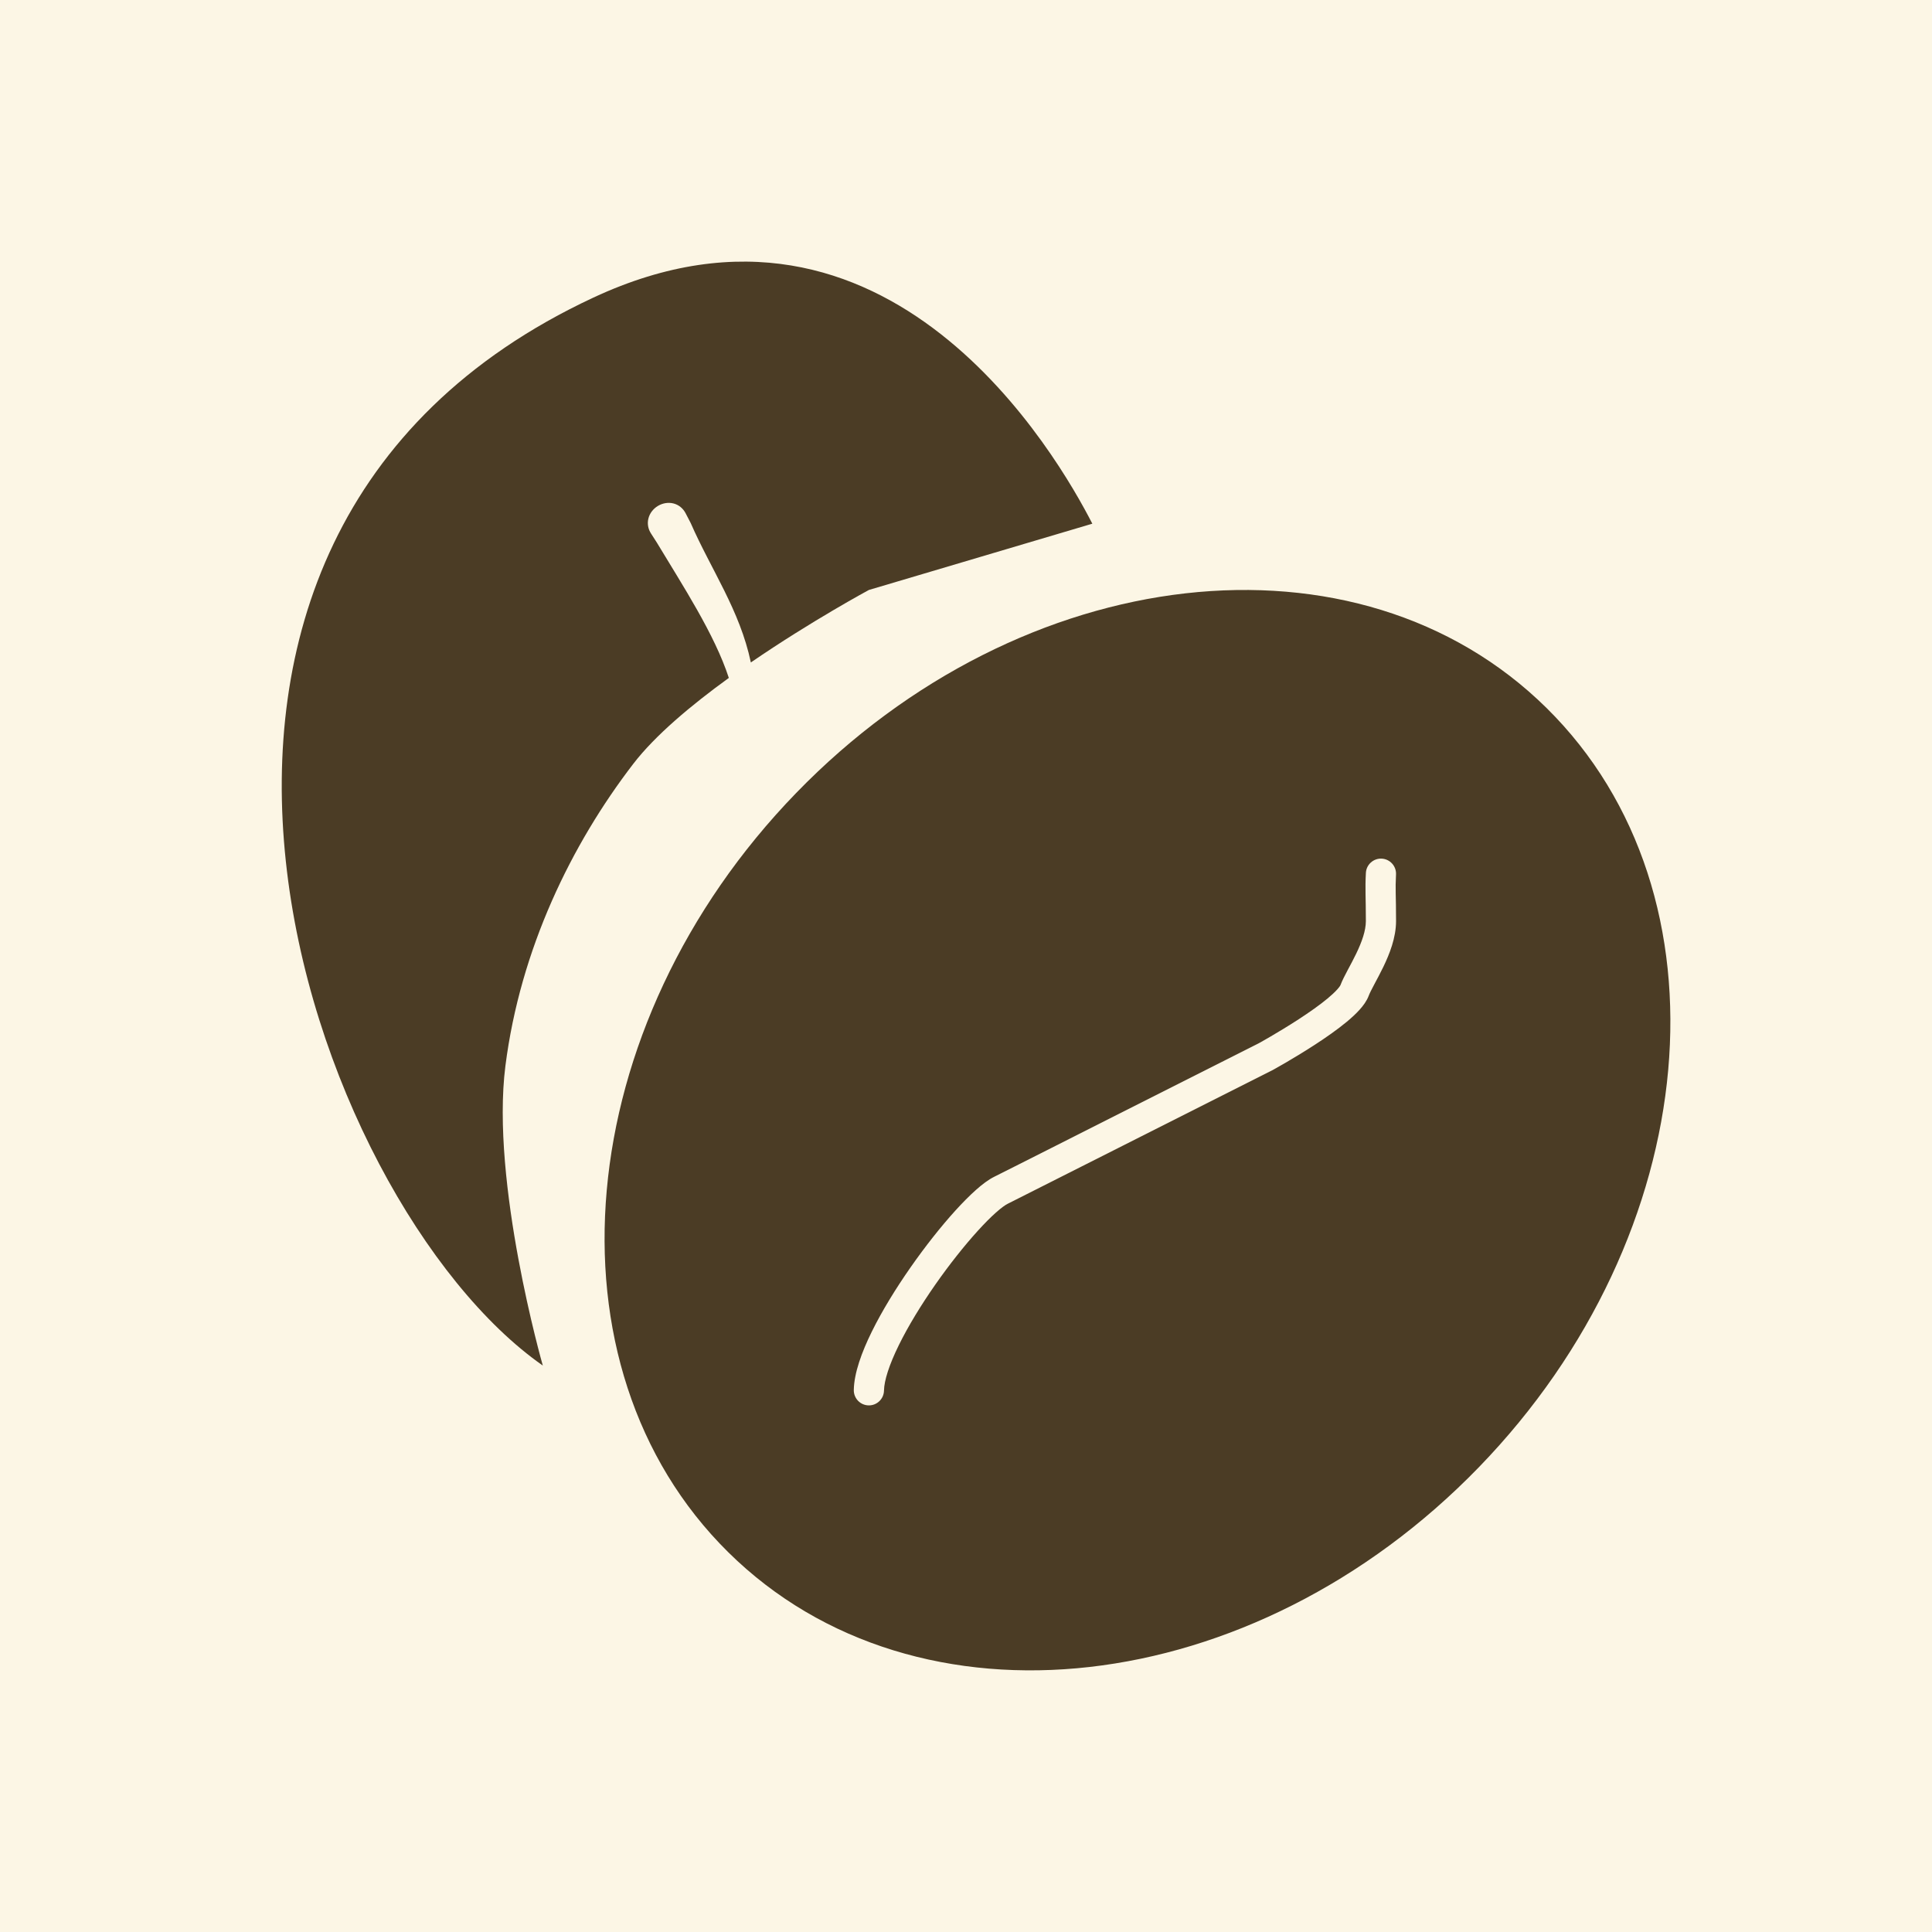 <svg width="96" height="96" viewBox="0 0 96 96" fill="none" xmlns="http://www.w3.org/2000/svg">
<rect width="96" height="96" fill="#FCF6E5"/>
<path d="M29.485 14.787C44.163 7.942 52.588 22.732 54.277 26.022L43.175 29.315C43.175 29.315 40.32 30.852 37.309 32.917C36.765 30.324 35.332 28.306 34.32 25.989C34.233 25.821 34.15 25.66 34.06 25.489C33.934 25.255 33.724 25.083 33.468 25.017C33.212 24.951 32.931 24.996 32.693 25.138C32.456 25.28 32.283 25.506 32.219 25.764C32.154 26.022 32.204 26.289 32.35 26.512C32.443 26.653 32.541 26.808 32.638 26.961C33.905 29.068 35.517 31.528 36.215 33.686C34.352 35.034 32.555 36.538 31.464 37.959C28.396 41.954 25.853 47.155 25.113 52.967C24.376 58.76 26.955 67.794 26.972 67.854C15.36 59.739 3.693 26.817 29.485 14.787Z" fill="#4B3C25"/>
<g filter="url(#filter0_n_346_2327)">
<path d="M39.558 39.406C50.788 27.823 67.485 25.933 76.853 35.185C86.221 44.436 84.712 61.325 73.482 72.908C62.252 84.491 45.555 86.381 36.187 77.13C26.82 67.879 28.329 50.989 39.558 39.406ZM68.658 42.665C68.245 42.644 67.892 42.961 67.87 43.374C67.826 44.206 67.869 44.535 67.869 45.772C67.868 46.244 67.672 46.8 67.387 47.39C67.249 47.677 67.102 47.947 66.963 48.208C66.834 48.452 66.694 48.718 66.608 48.948C66.606 48.953 66.596 48.973 66.573 49.008C66.545 49.049 66.503 49.103 66.445 49.167C66.328 49.296 66.167 49.448 65.966 49.615C65.563 49.95 65.048 50.309 64.53 50.647C64.015 50.981 63.51 51.285 63.133 51.505C62.946 51.614 62.79 51.703 62.682 51.764C62.629 51.794 62.586 51.817 62.558 51.833C62.548 51.839 62.539 51.843 62.533 51.847L62.532 51.848H62.531L62.53 51.849H62.529L62.528 51.85L62.526 51.851H62.525L62.523 51.852L62.522 51.852C62.521 51.853 62.519 51.854 62.518 51.855H62.517L62.507 51.859L62.505 51.861L62.503 51.862L62.499 51.864L62.496 51.865L62.494 51.867L62.488 51.869L62.485 51.871L62.483 51.872L62.48 51.874L62.477 51.875L62.474 51.877C62.473 51.877 62.471 51.877 62.47 51.878L62.465 51.882L62.462 51.883C62.461 51.883 62.459 51.884 62.458 51.885L62.455 51.887C62.454 51.887 62.452 51.888 62.451 51.889L62.448 51.89L62.413 51.907C62.412 51.908 62.41 51.91 62.409 51.91C62.407 51.911 62.405 51.911 62.404 51.912C62.403 51.913 62.401 51.913 62.4 51.914C62.399 51.915 62.397 51.915 62.395 51.916C62.394 51.917 62.392 51.918 62.391 51.919L62.382 51.923C62.38 51.924 62.378 51.925 62.377 51.926C62.376 51.926 62.374 51.927 62.373 51.928C62.371 51.928 62.369 51.93 62.368 51.931C62.367 51.931 62.364 51.932 62.363 51.933C62.361 51.933 62.359 51.935 62.358 51.935C62.357 51.936 62.355 51.937 62.353 51.938C62.352 51.938 62.349 51.94 62.347 51.94C62.346 51.941 62.344 51.943 62.342 51.943C62.341 51.944 62.339 51.945 62.337 51.945C62.336 51.946 62.333 51.947 62.332 51.948C62.33 51.949 62.328 51.95 62.327 51.951C62.325 51.952 62.322 51.953 62.321 51.954C62.32 51.955 62.317 51.955 62.316 51.956C62.314 51.957 62.312 51.958 62.31 51.959C62.309 51.96 62.307 51.961 62.305 51.962L62.258 51.985C62.257 51.986 62.254 51.988 62.252 51.989C62.25 51.99 62.248 51.991 62.246 51.992C62.244 51.993 62.241 51.994 62.239 51.995C62.237 51.996 62.235 51.997 62.233 51.998C62.231 51.999 62.228 52.001 62.226 52.002C62.224 52.003 62.222 52.004 62.22 52.005C62.218 52.006 62.215 52.007 62.214 52.008C62.212 52.009 62.209 52.011 62.207 52.012C62.205 52.013 62.203 52.014 62.201 52.015C62.199 52.016 62.196 52.017 62.194 52.019C62.192 52.02 62.189 52.02 62.187 52.022C62.185 52.023 62.182 52.024 62.18 52.025C62.178 52.026 62.175 52.027 62.173 52.028C62.171 52.029 62.169 52.031 62.167 52.032C62.165 52.033 62.162 52.034 62.16 52.035C62.158 52.036 62.154 52.038 62.152 52.039C62.15 52.04 62.147 52.042 62.145 52.043C62.143 52.044 62.14 52.045 62.138 52.046C62.136 52.047 62.133 52.049 62.13 52.05C62.128 52.051 62.126 52.053 62.124 52.054C62.121 52.055 62.118 52.056 62.116 52.058C62.114 52.059 62.111 52.06 62.109 52.06L62.093 52.068C62.091 52.069 62.089 52.071 62.087 52.072L62.032 52.1C62.029 52.101 62.026 52.103 62.023 52.105L62.007 52.112C62.005 52.114 62.001 52.115 61.999 52.116C61.996 52.117 61.993 52.119 61.991 52.12C61.988 52.121 61.985 52.124 61.982 52.125C61.98 52.126 61.977 52.128 61.974 52.129C61.972 52.13 61.968 52.132 61.965 52.133C61.963 52.134 61.959 52.136 61.957 52.138C61.954 52.139 61.951 52.14 61.949 52.142C61.946 52.143 61.943 52.145 61.94 52.147C61.937 52.148 61.934 52.149 61.931 52.15C61.929 52.152 61.925 52.154 61.922 52.155C61.92 52.157 61.916 52.158 61.914 52.159C61.911 52.161 61.908 52.163 61.905 52.164C61.902 52.165 61.899 52.167 61.896 52.168C61.893 52.169 61.89 52.172 61.887 52.173C61.885 52.174 61.88 52.176 61.878 52.178C61.875 52.179 61.871 52.18 61.869 52.182L61.851 52.191C61.848 52.193 61.844 52.195 61.841 52.196C61.839 52.198 61.835 52.199 61.833 52.2L61.813 52.21C61.81 52.211 61.807 52.213 61.804 52.215L61.775 52.23C61.772 52.231 61.769 52.233 61.766 52.234L61.737 52.249C61.734 52.251 61.729 52.252 61.726 52.254L61.697 52.269C61.694 52.27 61.69 52.273 61.687 52.274C61.684 52.276 61.68 52.278 61.676 52.279C61.673 52.281 61.67 52.283 61.667 52.284C61.663 52.286 61.659 52.288 61.656 52.289C61.653 52.291 61.649 52.293 61.646 52.295C61.643 52.297 61.639 52.298 61.635 52.3C61.632 52.301 61.629 52.303 61.626 52.305C61.622 52.306 61.618 52.309 61.615 52.31C61.612 52.312 61.607 52.314 61.604 52.315C61.601 52.317 61.597 52.32 61.593 52.321C61.59 52.323 61.587 52.325 61.584 52.326C61.58 52.328 61.576 52.33 61.573 52.332C61.57 52.334 61.565 52.335 61.562 52.337C61.559 52.339 61.555 52.341 61.551 52.343C61.548 52.344 61.544 52.346 61.541 52.348C61.537 52.349 61.533 52.352 61.53 52.353C61.527 52.355 61.522 52.357 61.519 52.358C61.516 52.36 61.511 52.362 61.507 52.364C61.504 52.366 61.5 52.368 61.497 52.37C61.493 52.372 61.489 52.373 61.486 52.375C61.483 52.377 61.478 52.379 61.474 52.381L61.453 52.393C61.449 52.394 61.445 52.396 61.441 52.398C61.438 52.399 61.434 52.402 61.43 52.403L61.407 52.415C61.404 52.417 61.4 52.419 61.396 52.421L61.267 52.485C61.264 52.487 61.259 52.49 61.255 52.492C61.252 52.494 61.247 52.496 61.243 52.498L61.219 52.51C61.215 52.512 61.211 52.515 61.207 52.517C61.203 52.518 61.199 52.521 61.195 52.523C61.191 52.524 61.186 52.526 61.182 52.528C61.178 52.53 61.173 52.533 61.17 52.535C61.166 52.537 61.161 52.539 61.158 52.541C61.154 52.543 61.149 52.545 61.145 52.547C61.141 52.549 61.136 52.552 61.132 52.554C61.129 52.556 61.124 52.558 61.121 52.56C61.117 52.562 61.112 52.564 61.108 52.566C61.104 52.568 61.099 52.57 61.095 52.572C61.091 52.574 61.087 52.577 61.083 52.579C61.079 52.581 61.074 52.583 61.07 52.585C61.066 52.587 61.061 52.59 61.057 52.592C61.053 52.594 61.048 52.596 61.045 52.598L61.019 52.611C61.015 52.613 61.01 52.615 61.007 52.617C61.002 52.619 60.997 52.622 60.993 52.624C60.989 52.626 60.984 52.629 60.98 52.631C60.976 52.633 60.971 52.635 60.967 52.637C60.963 52.639 60.958 52.642 60.954 52.644L60.928 52.657C60.924 52.659 60.919 52.661 60.915 52.663C60.91 52.665 60.905 52.668 60.901 52.67C60.897 52.672 60.892 52.675 60.888 52.677C60.884 52.679 60.879 52.681 60.875 52.684C60.871 52.686 60.866 52.688 60.862 52.69L60.821 52.711C60.817 52.713 60.812 52.716 60.808 52.718L60.712 52.766C60.708 52.768 60.702 52.77 60.698 52.773C60.694 52.775 60.688 52.777 60.684 52.779C60.68 52.782 60.675 52.785 60.67 52.787C60.666 52.789 60.661 52.792 60.657 52.794C60.652 52.796 60.647 52.798 60.642 52.801C60.638 52.803 60.633 52.805 60.629 52.808C60.624 52.81 60.619 52.813 60.615 52.815C60.61 52.818 60.605 52.82 60.6 52.822C60.596 52.824 60.591 52.827 60.587 52.829C60.582 52.831 60.576 52.835 60.572 52.837C60.568 52.839 60.563 52.842 60.558 52.844C60.554 52.846 60.548 52.848 60.544 52.851C60.539 52.853 60.533 52.856 60.529 52.858C60.525 52.861 60.52 52.863 60.515 52.865C60.511 52.867 60.505 52.87 60.501 52.872C60.496 52.874 60.491 52.878 60.486 52.88C60.481 52.882 60.476 52.884 60.471 52.887C60.467 52.889 60.462 52.892 60.458 52.895C60.453 52.897 60.447 52.899 60.443 52.901C60.438 52.904 60.433 52.907 60.428 52.909C60.424 52.911 60.418 52.914 60.414 52.916L60.384 52.932C60.38 52.934 60.374 52.936 60.37 52.938C60.365 52.941 60.36 52.944 60.355 52.946C60.351 52.949 60.345 52.951 60.34 52.953C60.336 52.956 60.33 52.959 60.325 52.961C60.32 52.963 60.315 52.966 60.31 52.969C60.306 52.971 60.3 52.973 60.295 52.976C60.291 52.978 60.285 52.981 60.281 52.983C60.276 52.986 60.27 52.989 60.265 52.991C60.261 52.994 60.255 52.997 60.251 52.999C60.246 53.001 60.241 53.004 60.236 53.006C60.231 53.008 60.225 53.011 60.22 53.014C60.216 53.016 60.21 53.019 60.206 53.022C60.201 53.024 60.195 53.027 60.19 53.029C60.185 53.032 60.18 53.035 60.175 53.037C60.171 53.04 60.165 53.042 60.16 53.045C60.155 53.047 60.149 53.049 60.144 53.052C60.139 53.054 60.134 53.057 60.13 53.06L60.098 53.075C60.094 53.078 60.088 53.081 60.084 53.083L60.021 53.114C60.016 53.117 60.011 53.12 60.007 53.122L59.944 53.153C59.939 53.156 59.932 53.159 59.927 53.161C59.922 53.164 59.917 53.167 59.912 53.17L59.849 53.201C59.844 53.204 59.838 53.206 59.833 53.209C59.828 53.212 59.822 53.215 59.817 53.218C59.812 53.22 59.806 53.223 59.801 53.226C59.796 53.228 59.79 53.231 59.785 53.233C59.78 53.236 59.774 53.24 59.769 53.242C59.764 53.245 59.758 53.247 59.753 53.25C59.748 53.252 59.742 53.255 59.737 53.258C59.732 53.26 59.725 53.263 59.72 53.266C59.715 53.268 59.71 53.272 59.705 53.274C59.7 53.277 59.693 53.28 59.688 53.282C59.683 53.285 59.678 53.288 59.672 53.291C59.667 53.294 59.661 53.296 59.656 53.299C59.651 53.301 59.645 53.304 59.64 53.307C59.635 53.309 59.629 53.313 59.624 53.315C59.618 53.318 59.612 53.321 59.607 53.323C59.602 53.326 59.596 53.329 59.59 53.332C59.586 53.334 59.58 53.337 59.575 53.34C59.57 53.343 59.563 53.346 59.558 53.349C59.553 53.351 59.547 53.354 59.542 53.356C59.536 53.359 59.53 53.363 59.525 53.365C59.52 53.368 59.514 53.37 59.508 53.373C59.503 53.376 59.497 53.379 59.492 53.382C59.487 53.384 59.48 53.387 59.475 53.39C59.47 53.392 59.464 53.396 59.459 53.398C59.453 53.401 59.447 53.404 59.442 53.406C59.437 53.409 59.431 53.412 59.425 53.415C59.42 53.418 59.414 53.42 59.409 53.423L59.376 53.44C59.37 53.443 59.364 53.446 59.359 53.448L59.326 53.466C59.32 53.468 59.314 53.471 59.308 53.474L59.258 53.5C59.253 53.503 59.246 53.505 59.241 53.508C59.236 53.511 59.23 53.514 59.224 53.517C59.219 53.519 59.212 53.523 59.207 53.525C59.201 53.528 59.195 53.532 59.19 53.534C59.185 53.537 59.179 53.539 59.173 53.542C59.168 53.545 59.161 53.548 59.156 53.551C59.151 53.553 59.145 53.557 59.139 53.56C59.134 53.562 59.127 53.566 59.122 53.568C59.116 53.571 59.111 53.574 59.105 53.577L59.07 53.595C59.065 53.597 59.059 53.6 59.053 53.602C59.048 53.605 59.041 53.608 59.036 53.611C59.03 53.614 59.025 53.617 59.019 53.62L58.966 53.647C58.961 53.649 58.955 53.653 58.95 53.655L58.862 53.699C58.857 53.702 58.851 53.705 58.845 53.708L58.757 53.752C58.752 53.755 58.745 53.759 58.74 53.762C58.734 53.764 58.728 53.768 58.722 53.77C58.717 53.773 58.709 53.776 58.704 53.779L58.633 53.815C58.628 53.817 58.621 53.821 58.616 53.824C58.61 53.827 58.603 53.83 58.597 53.833L58.545 53.859C58.539 53.862 58.532 53.866 58.526 53.869L58.491 53.887C58.485 53.89 58.478 53.893 58.472 53.895C58.467 53.898 58.46 53.902 58.455 53.905C58.449 53.908 58.443 53.911 58.437 53.914C58.431 53.917 58.424 53.92 58.419 53.923C58.413 53.926 58.407 53.93 58.401 53.933C58.395 53.935 58.388 53.938 58.382 53.941C58.377 53.944 58.37 53.947 58.365 53.95C58.359 53.953 58.352 53.957 58.346 53.96C58.341 53.963 58.334 53.966 58.329 53.969C58.323 53.972 58.316 53.975 58.31 53.977C58.304 53.98 58.298 53.984 58.293 53.987L58.255 54.005C58.25 54.008 58.244 54.012 58.238 54.015C58.232 54.018 58.225 54.02 58.219 54.023C58.214 54.026 58.208 54.03 58.202 54.033L58.165 54.051C58.159 54.054 58.153 54.058 58.147 54.06C58.141 54.063 58.134 54.066 58.129 54.069C58.123 54.072 58.116 54.076 58.11 54.079C58.104 54.082 58.097 54.085 58.091 54.088C58.086 54.091 58.08 54.095 58.074 54.098C58.068 54.101 58.061 54.103 58.055 54.106C58.049 54.109 58.043 54.113 58.037 54.116C58.031 54.119 58.024 54.122 58.018 54.125C58.012 54.128 58.005 54.132 58 54.135C57.994 54.138 57.988 54.141 57.982 54.144C57.976 54.147 57.969 54.15 57.964 54.153C57.958 54.156 57.951 54.159 57.945 54.162C57.939 54.165 57.932 54.169 57.926 54.172C57.92 54.175 57.914 54.178 57.908 54.181C57.902 54.184 57.895 54.187 57.889 54.19C57.883 54.193 57.877 54.196 57.871 54.199L57.834 54.219C57.828 54.222 57.821 54.225 57.815 54.227C57.809 54.231 57.802 54.234 57.797 54.237C57.791 54.24 57.784 54.243 57.778 54.246L57.741 54.266C57.735 54.269 57.728 54.272 57.722 54.274C57.716 54.277 57.71 54.281 57.704 54.284C57.698 54.287 57.691 54.29 57.685 54.293L57.648 54.312C57.642 54.315 57.635 54.318 57.63 54.321C57.623 54.324 57.616 54.328 57.61 54.331C57.604 54.334 57.597 54.338 57.591 54.341C57.586 54.344 57.579 54.347 57.573 54.35L57.536 54.369C57.53 54.372 57.523 54.375 57.517 54.378C57.511 54.381 57.504 54.385 57.498 54.388C57.492 54.391 57.485 54.394 57.479 54.398C57.473 54.4 57.467 54.403 57.461 54.406C57.455 54.409 57.448 54.413 57.442 54.416C57.436 54.419 57.428 54.423 57.422 54.426C57.416 54.429 57.41 54.432 57.404 54.435C57.398 54.438 57.391 54.441 57.385 54.444C57.379 54.447 57.372 54.451 57.366 54.454L57.329 54.474C57.323 54.477 57.316 54.48 57.31 54.482C57.304 54.486 57.297 54.489 57.291 54.492C57.285 54.495 57.278 54.499 57.272 54.502C57.266 54.505 57.259 54.509 57.253 54.512C57.247 54.515 57.24 54.517 57.234 54.52C57.228 54.523 57.221 54.527 57.215 54.53C57.209 54.533 57.202 54.537 57.196 54.54L57.159 54.56C57.153 54.563 57.145 54.565 57.139 54.568C57.133 54.571 57.127 54.575 57.121 54.578C57.115 54.581 57.107 54.585 57.101 54.588C57.095 54.591 57.089 54.595 57.083 54.598C57.077 54.601 57.069 54.604 57.063 54.607C57.057 54.61 57.05 54.613 57.045 54.616C57.038 54.619 57.031 54.623 57.025 54.626C57.019 54.629 57.013 54.633 57.007 54.636C57 54.639 56.993 54.642 56.987 54.645C56.981 54.648 56.974 54.652 56.968 54.655C56.962 54.658 56.955 54.662 56.949 54.665C56.943 54.668 56.936 54.671 56.93 54.674C56.924 54.677 56.917 54.681 56.911 54.684C56.905 54.687 56.898 54.69 56.892 54.693C56.886 54.697 56.879 54.7 56.873 54.703C56.867 54.706 56.86 54.71 56.854 54.713C56.848 54.716 56.841 54.72 56.835 54.723C56.829 54.726 56.822 54.729 56.816 54.732C56.81 54.736 56.803 54.738 56.797 54.741C56.791 54.744 56.784 54.748 56.778 54.751L56.739 54.77C56.733 54.774 56.726 54.777 56.72 54.78C56.714 54.783 56.707 54.787 56.701 54.79C56.695 54.793 56.688 54.797 56.682 54.8L56.643 54.819C56.637 54.822 56.63 54.825 56.625 54.828C56.618 54.831 56.611 54.835 56.605 54.838C56.599 54.841 56.593 54.845 56.587 54.848L56.547 54.867C56.541 54.87 56.535 54.874 56.529 54.877L56.49 54.897C56.484 54.9 56.477 54.903 56.471 54.906C56.465 54.909 56.458 54.913 56.452 54.916C56.446 54.919 56.439 54.923 56.433 54.926C56.427 54.929 56.42 54.931 56.414 54.935C56.407 54.938 56.4 54.941 56.394 54.944C56.388 54.947 56.382 54.951 56.376 54.954L56.337 54.974C56.331 54.977 56.324 54.98 56.318 54.983L56.259 55.013C56.253 55.016 56.247 55.019 56.241 55.023L56.202 55.042C56.196 55.045 56.189 55.049 56.183 55.052C56.177 55.055 56.17 55.058 56.164 55.062C56.158 55.065 56.15 55.067 56.144 55.07C56.138 55.073 56.132 55.077 56.126 55.08L56.087 55.1C56.081 55.103 56.074 55.106 56.068 55.109L56.009 55.139C56.003 55.142 55.997 55.145 55.991 55.148C55.985 55.152 55.977 55.155 55.971 55.158C55.564 55.364 53.965 56.171 52.448 56.938C51.689 57.321 50.949 57.694 50.389 57.977C50.109 58.118 49.873 58.236 49.703 58.322C49.618 58.365 49.549 58.4 49.499 58.425C49.474 58.437 49.453 58.448 49.438 58.455C49.431 58.459 49.424 58.462 49.42 58.464C49.418 58.465 49.416 58.466 49.415 58.467L49.413 58.468C49.116 58.613 48.798 58.856 48.492 59.129C48.176 59.41 47.831 59.759 47.474 60.151C46.761 60.937 45.976 61.928 45.245 62.975C44.515 64.02 43.827 65.137 43.316 66.176C42.818 67.188 42.439 68.223 42.425 69.071C42.419 69.485 42.749 69.826 43.163 69.833C43.576 69.84 43.918 69.509 43.925 69.096C43.934 68.598 44.182 67.816 44.663 66.838C45.131 65.886 45.774 64.836 46.474 63.833C47.174 62.831 47.921 61.892 48.586 61.159C48.918 60.793 49.224 60.485 49.489 60.25C49.763 60.006 49.959 59.871 50.072 59.815C50.253 59.727 55.839 56.905 56.647 56.497C56.653 56.494 56.66 56.49 56.667 56.487C56.673 56.484 56.679 56.481 56.685 56.477L56.724 56.458C56.73 56.455 56.738 56.452 56.744 56.449C56.75 56.446 56.756 56.443 56.762 56.44L56.801 56.42C56.807 56.417 56.814 56.413 56.82 56.41L56.859 56.391C56.865 56.388 56.872 56.384 56.878 56.381L56.917 56.361C56.923 56.358 56.929 56.355 56.935 56.352L56.994 56.322C57 56.319 57.006 56.316 57.012 56.312C57.019 56.309 57.026 56.307 57.032 56.304C57.038 56.301 57.045 56.297 57.051 56.294C57.057 56.291 57.064 56.287 57.07 56.284L57.109 56.265C57.115 56.262 57.122 56.258 57.128 56.255C57.134 56.252 57.141 56.248 57.147 56.245C57.153 56.242 57.16 56.238 57.166 56.235L57.205 56.216C57.211 56.213 57.217 56.209 57.223 56.206C57.229 56.203 57.237 56.199 57.243 56.196C57.249 56.193 57.256 56.191 57.262 56.188C57.268 56.184 57.275 56.181 57.281 56.178C57.287 56.175 57.294 56.171 57.3 56.168C57.306 56.165 57.313 56.161 57.319 56.158L57.358 56.139C57.364 56.136 57.371 56.132 57.377 56.129C57.383 56.126 57.39 56.122 57.396 56.119C57.402 56.116 57.409 56.112 57.415 56.109C57.421 56.106 57.428 56.103 57.434 56.1C57.44 56.096 57.448 56.094 57.454 56.091C57.46 56.088 57.466 56.084 57.472 56.081C57.478 56.078 57.486 56.074 57.492 56.071C57.498 56.068 57.504 56.065 57.51 56.062C57.517 56.058 57.524 56.055 57.53 56.052C57.536 56.049 57.542 56.045 57.548 56.042C57.555 56.039 57.562 56.035 57.568 56.032C57.574 56.029 57.581 56.026 57.587 56.023C57.593 56.02 57.6 56.017 57.606 56.014C57.612 56.011 57.619 56.007 57.625 56.004C57.631 56.001 57.638 55.997 57.644 55.994C57.65 55.991 57.657 55.987 57.663 55.984C57.669 55.981 57.676 55.978 57.682 55.975C57.688 55.972 57.695 55.969 57.701 55.966C57.707 55.963 57.714 55.959 57.72 55.956C57.726 55.953 57.733 55.949 57.739 55.946C57.745 55.943 57.752 55.94 57.758 55.937C57.764 55.934 57.771 55.93 57.777 55.927C57.783 55.924 57.79 55.92 57.797 55.917C57.802 55.914 57.809 55.911 57.815 55.908C57.821 55.905 57.828 55.901 57.835 55.898L57.872 55.879C57.878 55.876 57.885 55.872 57.891 55.869C57.897 55.866 57.904 55.863 57.91 55.86C57.916 55.857 57.922 55.854 57.928 55.851C57.934 55.847 57.942 55.844 57.948 55.841C57.954 55.838 57.96 55.834 57.966 55.831C57.972 55.828 57.98 55.825 57.986 55.822L58.042 55.793C58.048 55.79 58.055 55.787 58.061 55.784L58.098 55.765C58.104 55.762 58.112 55.758 58.118 55.755C58.124 55.752 58.13 55.749 58.136 55.746L58.173 55.727C58.179 55.724 58.187 55.721 58.193 55.718L58.23 55.698C58.236 55.695 58.243 55.692 58.249 55.69L58.286 55.67C58.292 55.667 58.299 55.664 58.305 55.661L58.342 55.642C58.348 55.639 58.355 55.636 58.361 55.633L58.398 55.613C58.404 55.61 58.411 55.607 58.417 55.605C58.423 55.602 58.429 55.598 58.435 55.595C58.441 55.592 58.448 55.589 58.454 55.586L58.491 55.566C58.497 55.563 58.504 55.561 58.509 55.558C58.515 55.555 58.522 55.551 58.528 55.548C58.534 55.545 58.541 55.542 58.547 55.539C58.553 55.536 58.559 55.532 58.565 55.529C58.571 55.526 58.578 55.523 58.584 55.52C58.59 55.517 58.596 55.514 58.602 55.511C58.608 55.508 58.615 55.505 58.621 55.502L58.658 55.482C58.663 55.48 58.67 55.477 58.675 55.474C58.681 55.471 58.688 55.467 58.694 55.464C58.7 55.461 58.707 55.458 58.712 55.455C58.718 55.452 58.725 55.448 58.731 55.445C58.737 55.442 58.744 55.439 58.75 55.437C58.755 55.434 58.762 55.431 58.767 55.428C58.773 55.425 58.78 55.421 58.786 55.418C58.792 55.415 58.798 55.412 58.804 55.409C58.81 55.406 58.817 55.402 58.823 55.399C58.828 55.397 58.835 55.394 58.84 55.391C58.846 55.388 58.853 55.384 58.859 55.381C58.865 55.378 58.872 55.375 58.878 55.372C58.883 55.369 58.889 55.365 58.895 55.362C58.901 55.359 58.908 55.356 58.914 55.353C58.919 55.351 58.926 55.348 58.931 55.345C58.937 55.342 58.944 55.338 58.95 55.335C58.956 55.332 58.963 55.329 58.968 55.326C58.974 55.323 58.98 55.32 58.986 55.317C58.992 55.314 58.999 55.311 59.005 55.308C59.01 55.305 59.017 55.302 59.022 55.299C59.028 55.296 59.035 55.293 59.041 55.29C59.046 55.287 59.053 55.283 59.058 55.28C59.064 55.277 59.071 55.274 59.077 55.272C59.082 55.269 59.089 55.266 59.094 55.263C59.1 55.26 59.107 55.256 59.113 55.253L59.148 55.235C59.154 55.232 59.161 55.228 59.167 55.226L59.202 55.208C59.208 55.205 59.215 55.202 59.22 55.199C59.226 55.196 59.232 55.192 59.238 55.19L59.273 55.172C59.279 55.169 59.286 55.166 59.292 55.163L59.327 55.145C59.333 55.143 59.339 55.139 59.344 55.136L59.38 55.118C59.385 55.115 59.392 55.112 59.398 55.109L59.468 55.074C59.474 55.071 59.48 55.067 59.486 55.065L59.521 55.047C59.526 55.044 59.532 55.041 59.538 55.038L59.626 54.994C59.631 54.991 59.637 54.988 59.642 54.985L59.677 54.968C59.683 54.965 59.69 54.963 59.695 54.96C59.7 54.957 59.706 54.954 59.712 54.951C59.717 54.948 59.724 54.945 59.729 54.942C59.734 54.94 59.74 54.936 59.746 54.934L59.781 54.916C59.786 54.913 59.792 54.91 59.797 54.907C59.803 54.904 59.81 54.901 59.815 54.898C59.82 54.896 59.826 54.893 59.832 54.891C59.837 54.888 59.844 54.885 59.849 54.882L59.882 54.864C59.888 54.861 59.895 54.858 59.9 54.855C59.905 54.853 59.911 54.85 59.917 54.848C59.922 54.845 59.929 54.842 59.934 54.839L59.967 54.821C59.973 54.819 59.979 54.816 59.984 54.813C59.989 54.811 59.996 54.807 60.002 54.805C60.007 54.802 60.013 54.799 60.018 54.796C60.023 54.793 60.03 54.791 60.035 54.788L60.068 54.77C60.073 54.768 60.079 54.765 60.085 54.763C60.09 54.76 60.096 54.757 60.101 54.754C60.106 54.751 60.113 54.749 60.118 54.746L60.151 54.728C60.156 54.726 60.162 54.723 60.168 54.721C60.173 54.718 60.179 54.715 60.184 54.712C60.189 54.709 60.196 54.707 60.201 54.704C60.206 54.701 60.212 54.698 60.217 54.695C60.223 54.693 60.229 54.69 60.234 54.688C60.239 54.685 60.245 54.681 60.251 54.679C60.256 54.676 60.261 54.673 60.266 54.671C60.272 54.668 60.278 54.665 60.283 54.662L60.316 54.647C60.321 54.644 60.327 54.64 60.332 54.638C60.337 54.635 60.343 54.633 60.348 54.63C60.353 54.627 60.359 54.624 60.364 54.621C60.369 54.618 60.375 54.616 60.38 54.613C60.386 54.611 60.391 54.608 60.396 54.605C60.401 54.603 60.408 54.599 60.413 54.597C60.418 54.594 60.423 54.591 60.428 54.589C60.434 54.586 60.44 54.584 60.445 54.581C60.45 54.578 60.456 54.576 60.461 54.573C60.466 54.571 60.472 54.567 60.477 54.565L60.508 54.549C60.514 54.546 60.52 54.544 60.525 54.541C60.53 54.538 60.536 54.535 60.541 54.532L60.603 54.501C60.608 54.498 60.615 54.496 60.62 54.493C60.625 54.491 60.63 54.488 60.635 54.485C60.64 54.483 60.646 54.479 60.651 54.477L60.682 54.461C60.687 54.459 60.692 54.456 60.697 54.453L60.759 54.422C60.764 54.419 60.769 54.416 60.774 54.414C60.779 54.412 60.785 54.409 60.79 54.406C60.794 54.404 60.8 54.402 60.805 54.399C60.81 54.397 60.815 54.394 60.82 54.392L60.851 54.376C60.856 54.374 60.861 54.371 60.866 54.368C60.871 54.366 60.877 54.363 60.882 54.36C60.886 54.358 60.891 54.355 60.896 54.352C60.901 54.35 60.907 54.348 60.912 54.346L60.941 54.33C60.946 54.328 60.952 54.325 60.957 54.322C60.961 54.32 60.967 54.318 60.971 54.315L61.001 54.3C61.005 54.297 61.011 54.295 61.016 54.293L61.045 54.277C61.05 54.275 61.056 54.273 61.06 54.27C61.065 54.268 61.07 54.265 61.075 54.263C61.079 54.26 61.085 54.258 61.09 54.256C61.094 54.254 61.099 54.25 61.104 54.248C61.109 54.246 61.114 54.243 61.119 54.241C61.123 54.239 61.129 54.236 61.133 54.233C61.138 54.231 61.143 54.229 61.147 54.227C61.152 54.224 61.157 54.221 61.162 54.219C61.166 54.217 61.172 54.214 61.176 54.212C61.181 54.21 61.187 54.206 61.191 54.204C61.195 54.202 61.2 54.199 61.205 54.197C61.209 54.195 61.215 54.193 61.219 54.19C61.224 54.188 61.23 54.185 61.234 54.183C61.238 54.18 61.243 54.178 61.248 54.176C61.252 54.173 61.258 54.17 61.262 54.168C61.267 54.166 61.272 54.163 61.276 54.161C61.281 54.159 61.286 54.157 61.291 54.154C61.295 54.152 61.3 54.15 61.304 54.148C61.309 54.145 61.314 54.142 61.318 54.14C61.322 54.137 61.328 54.135 61.333 54.133L61.374 54.112C61.378 54.11 61.384 54.107 61.388 54.105L61.484 54.057C61.488 54.055 61.493 54.052 61.497 54.05L61.538 54.029C61.542 54.027 61.546 54.025 61.55 54.023C61.555 54.02 61.56 54.018 61.564 54.016C61.568 54.014 61.573 54.012 61.577 54.01L61.604 53.996L61.63 53.982C61.634 53.98 61.639 53.979 61.643 53.977L61.669 53.963C61.673 53.961 61.678 53.959 61.682 53.957L61.708 53.943C61.712 53.941 61.716 53.939 61.72 53.938C61.724 53.935 61.729 53.933 61.733 53.931C61.737 53.929 61.742 53.927 61.746 53.925L61.771 53.911L61.797 53.899C61.8 53.898 61.804 53.895 61.808 53.893C61.812 53.891 61.817 53.889 61.821 53.887C61.825 53.885 61.83 53.882 61.834 53.88C61.837 53.878 61.842 53.876 61.845 53.874C61.849 53.872 61.854 53.87 61.858 53.868C61.862 53.866 61.867 53.863 61.871 53.861C61.874 53.859 61.879 53.857 61.882 53.855C61.886 53.853 61.891 53.852 61.895 53.85C61.899 53.848 61.903 53.845 61.907 53.843C61.91 53.841 61.915 53.839 61.919 53.837C61.922 53.835 61.927 53.833 61.931 53.831L61.955 53.819C61.958 53.817 61.963 53.814 61.966 53.812L62.072 53.76C62.075 53.758 62.079 53.756 62.083 53.754C62.086 53.752 62.091 53.75 62.094 53.748C62.098 53.746 62.103 53.745 62.106 53.743C62.109 53.741 62.113 53.739 62.117 53.737C62.12 53.736 62.125 53.733 62.129 53.731L62.15 53.72C62.154 53.718 62.158 53.717 62.162 53.715L62.183 53.703C62.187 53.701 62.191 53.7 62.195 53.698L62.216 53.687C62.22 53.685 62.224 53.683 62.227 53.682C62.23 53.68 62.235 53.678 62.238 53.676C62.241 53.674 62.245 53.672 62.249 53.671C62.252 53.669 62.256 53.667 62.259 53.665C62.262 53.663 62.266 53.662 62.269 53.66C62.273 53.658 62.277 53.656 62.28 53.654L62.301 53.645C62.305 53.643 62.308 53.64 62.311 53.639C62.314 53.637 62.319 53.635 62.322 53.634C62.325 53.632 62.329 53.63 62.332 53.629C62.335 53.627 62.339 53.625 62.342 53.623C62.345 53.621 62.349 53.62 62.352 53.618C62.355 53.617 62.36 53.615 62.363 53.613C62.366 53.612 62.37 53.61 62.373 53.608C62.376 53.607 62.379 53.604 62.382 53.602L62.402 53.593C62.405 53.591 62.41 53.589 62.413 53.588L62.442 53.573C62.445 53.572 62.448 53.57 62.451 53.568L62.48 53.554C62.483 53.552 62.486 53.55 62.489 53.549C62.492 53.547 62.496 53.545 62.499 53.544C62.502 53.542 62.505 53.541 62.508 53.54C62.511 53.539 62.514 53.537 62.517 53.535C62.52 53.534 62.524 53.532 62.527 53.53C62.53 53.529 62.533 53.527 62.536 53.525C62.538 53.524 62.542 53.523 62.545 53.522C62.547 53.52 62.551 53.518 62.553 53.517C62.556 53.515 62.56 53.513 62.563 53.512C62.566 53.51 62.569 53.509 62.572 53.508C62.575 53.506 62.578 53.504 62.581 53.503C62.583 53.502 62.587 53.5 62.59 53.499L62.607 53.489L62.625 53.481C62.627 53.48 62.63 53.478 62.632 53.477C62.635 53.475 62.639 53.474 62.641 53.473C62.644 53.471 62.647 53.469 62.65 53.468C62.652 53.467 62.656 53.465 62.658 53.464C62.66 53.463 62.664 53.461 62.667 53.46C62.669 53.459 62.672 53.456 62.674 53.455C62.677 53.454 62.681 53.452 62.683 53.451L62.699 53.443C62.701 53.442 62.705 53.441 62.708 53.44C62.71 53.438 62.713 53.437 62.715 53.435C62.718 53.434 62.721 53.432 62.723 53.431L62.762 53.411C62.764 53.41 62.767 53.408 62.769 53.407C62.771 53.406 62.775 53.405 62.777 53.404C62.779 53.403 62.782 53.401 62.785 53.4C62.787 53.399 62.79 53.398 62.792 53.397C62.794 53.395 62.797 53.394 62.799 53.393C62.802 53.392 62.804 53.39 62.806 53.389C62.809 53.388 62.812 53.387 62.814 53.386L62.828 53.378C62.83 53.377 62.833 53.376 62.836 53.375L62.849 53.367C62.851 53.366 62.854 53.365 62.856 53.364C62.858 53.363 62.861 53.361 62.863 53.36C62.865 53.359 62.868 53.358 62.87 53.357C62.872 53.356 62.875 53.355 62.877 53.353C62.878 53.353 62.881 53.351 62.882 53.351C62.884 53.35 62.887 53.349 62.889 53.348C62.891 53.347 62.894 53.345 62.896 53.344C62.898 53.343 62.9 53.342 62.902 53.341C62.904 53.34 62.907 53.339 62.909 53.338C62.911 53.337 62.913 53.335 62.915 53.334C62.917 53.333 62.92 53.332 62.922 53.331C62.923 53.33 62.926 53.329 62.927 53.328C62.929 53.327 62.932 53.326 62.934 53.325C62.936 53.324 62.938 53.322 62.94 53.321L62.981 53.301C62.983 53.3 62.985 53.299 62.986 53.299C62.988 53.298 62.99 53.297 62.992 53.296C62.993 53.295 62.995 53.294 62.997 53.293C62.998 53.292 63.001 53.291 63.003 53.29C63.004 53.289 63.006 53.288 63.007 53.287C63.009 53.286 63.012 53.286 63.013 53.285L63.023 53.279C63.025 53.279 63.027 53.278 63.029 53.277C63.03 53.277 63.032 53.275 63.034 53.274C63.035 53.274 63.037 53.273 63.039 53.273C63.04 53.272 63.042 53.27 63.044 53.27C63.045 53.269 63.047 53.268 63.048 53.268C63.05 53.267 63.051 53.265 63.052 53.265C63.054 53.264 63.056 53.263 63.057 53.263C63.059 53.262 63.061 53.261 63.062 53.26C63.063 53.259 63.066 53.258 63.067 53.258C63.068 53.257 63.07 53.256 63.071 53.256C63.072 53.255 63.075 53.254 63.076 53.253C63.077 53.252 63.079 53.252 63.08 53.251C63.081 53.25 63.083 53.25 63.085 53.249L63.092 53.245C63.094 53.245 63.095 53.243 63.096 53.242L63.116 53.232C63.117 53.232 63.119 53.232 63.12 53.231C63.121 53.231 63.123 53.23 63.124 53.23L63.127 53.227C63.128 53.227 63.13 53.226 63.13 53.226L63.133 53.224C63.134 53.223 63.136 53.223 63.137 53.223L63.143 53.219C63.144 53.218 63.146 53.218 63.147 53.218L63.15 53.216L63.153 53.215L63.156 53.213L63.159 53.212L63.161 53.21L63.164 53.209L63.167 53.207L63.17 53.206L63.172 53.205L63.174 53.203L63.178 53.201L63.181 53.2L63.195 53.193L63.196 53.192L63.198 53.191L63.199 53.19H63.201L63.202 53.19L63.204 53.188H63.205L63.206 53.188H63.207L63.208 53.187H63.209L63.21 53.185H63.211L63.212 53.185H63.212V53.184H63.215L63.236 53.172H63.237V53.171L63.24 53.17C63.242 53.169 63.246 53.166 63.25 53.164C63.258 53.16 63.27 53.153 63.285 53.145C63.316 53.127 63.361 53.102 63.418 53.07C63.531 53.006 63.694 52.914 63.889 52.801C64.279 52.573 64.806 52.257 65.348 51.904C65.887 51.554 66.456 51.157 66.924 50.769C67.157 50.575 67.377 50.373 67.559 50.171C67.732 49.979 67.913 49.741 68.013 49.473C68.058 49.352 68.148 49.175 68.288 48.912C68.418 48.666 68.583 48.363 68.738 48.042C69.041 47.413 69.368 46.6 69.369 45.772C69.369 44.406 69.325 44.243 69.367 43.454C69.389 43.041 69.071 42.687 68.658 42.665Z" fill="#4B3C25"/>
</g>
<defs>
<filter id="filter0_n_346_2327" x="30.041" y="29.315" width="52.959" height="53.684" filterUnits="userSpaceOnUse" color-interpolation-filters="sRGB">
<feFlood flood-opacity="0" result="BackgroundImageFix"/>
<feBlend mode="normal" in="SourceGraphic" in2="BackgroundImageFix" result="shape"/>
<feTurbulence type="fractalNoise" baseFrequency="2 2" stitchTiles="stitch" numOctaves="3" result="noise" seed="7750" />
<feColorMatrix in="noise" type="luminanceToAlpha" result="alphaNoise" />
<feComponentTransfer in="alphaNoise" result="coloredNoise1">
<feFuncA type="discrete" tableValues="1 1 1 1 1 1 1 1 1 1 1 1 1 1 1 1 1 1 1 1 1 1 1 1 1 1 1 1 1 1 1 1 1 1 1 1 1 1 1 1 1 1 1 1 1 1 1 1 1 1 1 0 0 0 0 0 0 0 0 0 0 0 0 0 0 0 0 0 0 0 0 0 0 0 0 0 0 0 0 0 0 0 0 0 0 0 0 0 0 0 0 0 0 0 0 0 0 0 0 0 "/>
</feComponentTransfer>
<feComposite operator="in" in2="shape" in="coloredNoise1" result="noise1Clipped" />
<feFlood flood-color="rgba(0, 0, 0, 0.25)" result="color1Flood" />
<feComposite operator="in" in2="noise1Clipped" in="color1Flood" result="color1" />
<feMerge result="effect1_noise_346_2327">
<feMergeNode in="shape" />
<feMergeNode in="color1" />
</feMerge>
</filter>
</defs>
</svg>
